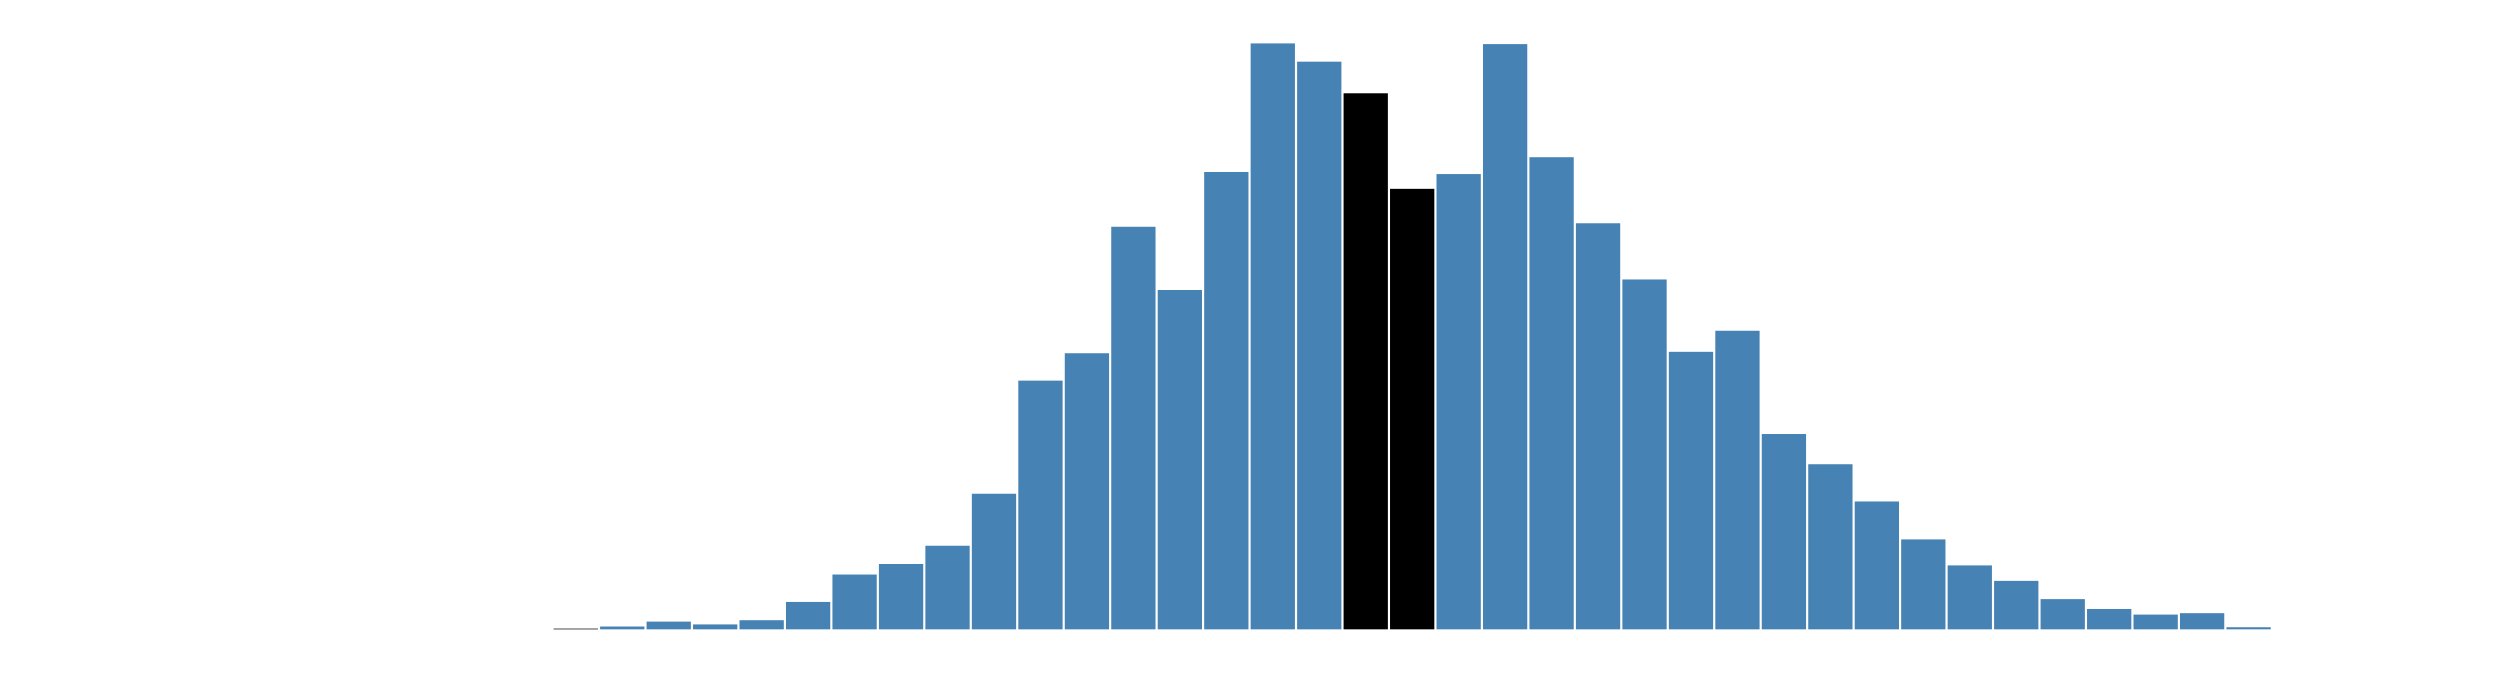 <?xml version="1.0" encoding="utf-8"?>
<svg fill="currentColor" font-family="system-ui, sans-serif" font-size="10" height="320" id="svg" tag_name="svg" text-anchor="middle" viewBox="0 0 1152 320" width="1152" xmlns="http://www.w3.org/2000/svg" xmlns:xlink="http://www.w3.org/1999/xlink"><g aria-label="rect" fill="steelblue" id="g" tag_name="svg/g"><rect fill="hsl(37,44%,49%)" height="0.324" id="rect_36" tag_name="svg/g/rect_36" width="20.412" x="255.118" y="289.676"/><rect height="1.295" id="rect_35" tag_name="svg/g/rect_35" width="20.412" x="276.529" y="288.705"/><rect height="3.561" id="rect_34" tag_name="svg/g/rect_34" width="20.412" x="297.941" y="286.439"/><rect height="2.266" id="rect_33" tag_name="svg/g/rect_33" width="20.412" x="319.353" y="287.734"/><rect height="4.209" id="rect_32" tag_name="svg/g/rect_32" width="20.412" x="340.765" y="285.791"/><rect height="12.626" id="rect_31" tag_name="svg/g/rect_31" width="20.412" x="362.176" y="277.374"/><rect height="25.252" id="rect_30" tag_name="svg/g/rect_30" width="20.412" x="383.588" y="264.748"/><rect height="30.108" id="rect_29" tag_name="svg/g/rect_29" width="20.412" x="405" y="259.892"/><rect height="38.525" id="rect_28" tag_name="svg/g/rect_28" width="20.412" x="426.412" y="251.475"/><rect height="62.482" id="rect_27" tag_name="svg/g/rect_27" width="20.412" x="447.824" y="227.518"/><rect height="114.604" id="rect_26" tag_name="svg/g/rect_26" width="20.412" x="469.235" y="175.396"/><rect height="127.23" id="rect_25" tag_name="svg/g/rect_25" width="20.412" x="490.647" y="162.77"/><rect height="185.504" id="rect_24" tag_name="svg/g/rect_24" width="20.412" x="512.059" y="104.496"/><rect height="156.367" id="rect_23" tag_name="svg/g/rect_23" width="20.412" x="533.471" y="133.633"/><rect height="210.755" id="rect_22" tag_name="svg/g/rect_22" width="20.412" x="554.882" y="79.245"/><rect height="270" id="rect_21" tag_name="svg/g/rect_21" width="20.412" x="576.294" y="20"/><rect height="261.583" id="rect_20" tag_name="svg/g/rect_20" width="20.412" x="597.706" y="28.417"/><rect fill="hsl(37,44%,49%)" height="247.014" id="rect_19" tag_name="svg/g/rect_19" width="20.412" x="619.118" y="42.986"/><rect fill="hsl(37,44%,49%)" height="202.986" id="rect_18" tag_name="svg/g/rect_18" width="20.412" x="640.529" y="87.014"/><rect height="209.784" id="rect_17" tag_name="svg/g/rect_17" width="20.412" x="661.941" y="80.216"/><rect height="269.676" id="rect_16" tag_name="svg/g/rect_16" width="20.412" x="683.353" y="20.324"/><rect height="217.554" id="rect_15" tag_name="svg/g/rect_15" width="20.412" x="704.765" y="72.446"/><rect height="187.122" id="rect_14" tag_name="svg/g/rect_14" width="20.412" x="726.176" y="102.878"/><rect height="161.223" id="rect_13" tag_name="svg/g/rect_13" width="20.412" x="747.588" y="128.777"/><rect height="127.878" id="rect_12" tag_name="svg/g/rect_12" width="20.412" x="769" y="162.122"/><rect height="137.59" id="rect_11" tag_name="svg/g/rect_11" width="20.412" x="790.412" y="152.41"/><rect height="90" id="rect_10" tag_name="svg/g/rect_10" width="20.412" x="811.824" y="200"/><rect height="76.079" id="rect_9" tag_name="svg/g/rect_9" width="20.412" x="833.235" y="213.921"/><rect height="58.921" id="rect_8" tag_name="svg/g/rect_8" width="20.412" x="854.647" y="231.079"/><rect height="41.439" id="rect_7" tag_name="svg/g/rect_7" width="20.412" x="876.059" y="248.561"/><rect height="29.46" id="rect_6" tag_name="svg/g/rect_6" width="20.412" x="897.471" y="260.54"/><rect height="22.338" id="rect_5" tag_name="svg/g/rect_5" width="20.412" x="918.882" y="267.662"/><rect height="13.921" id="rect_4" tag_name="svg/g/rect_4" width="20.412" x="940.294" y="276.079"/><rect height="9.388" id="rect_3" tag_name="svg/g/rect_3" width="20.412" x="961.706" y="280.612"/><rect height="6.799" id="rect_2" tag_name="svg/g/rect_2" width="20.412" x="983.118" y="283.201"/><rect height="7.446" id="rect_1" tag_name="svg/g/rect_1" width="20.412" x="1004.529" y="282.554"/><rect height="0.971" id="rect" tag_name="svg/g/rect" width="20.412" x="1025.941" y="289.029"/></g></svg>